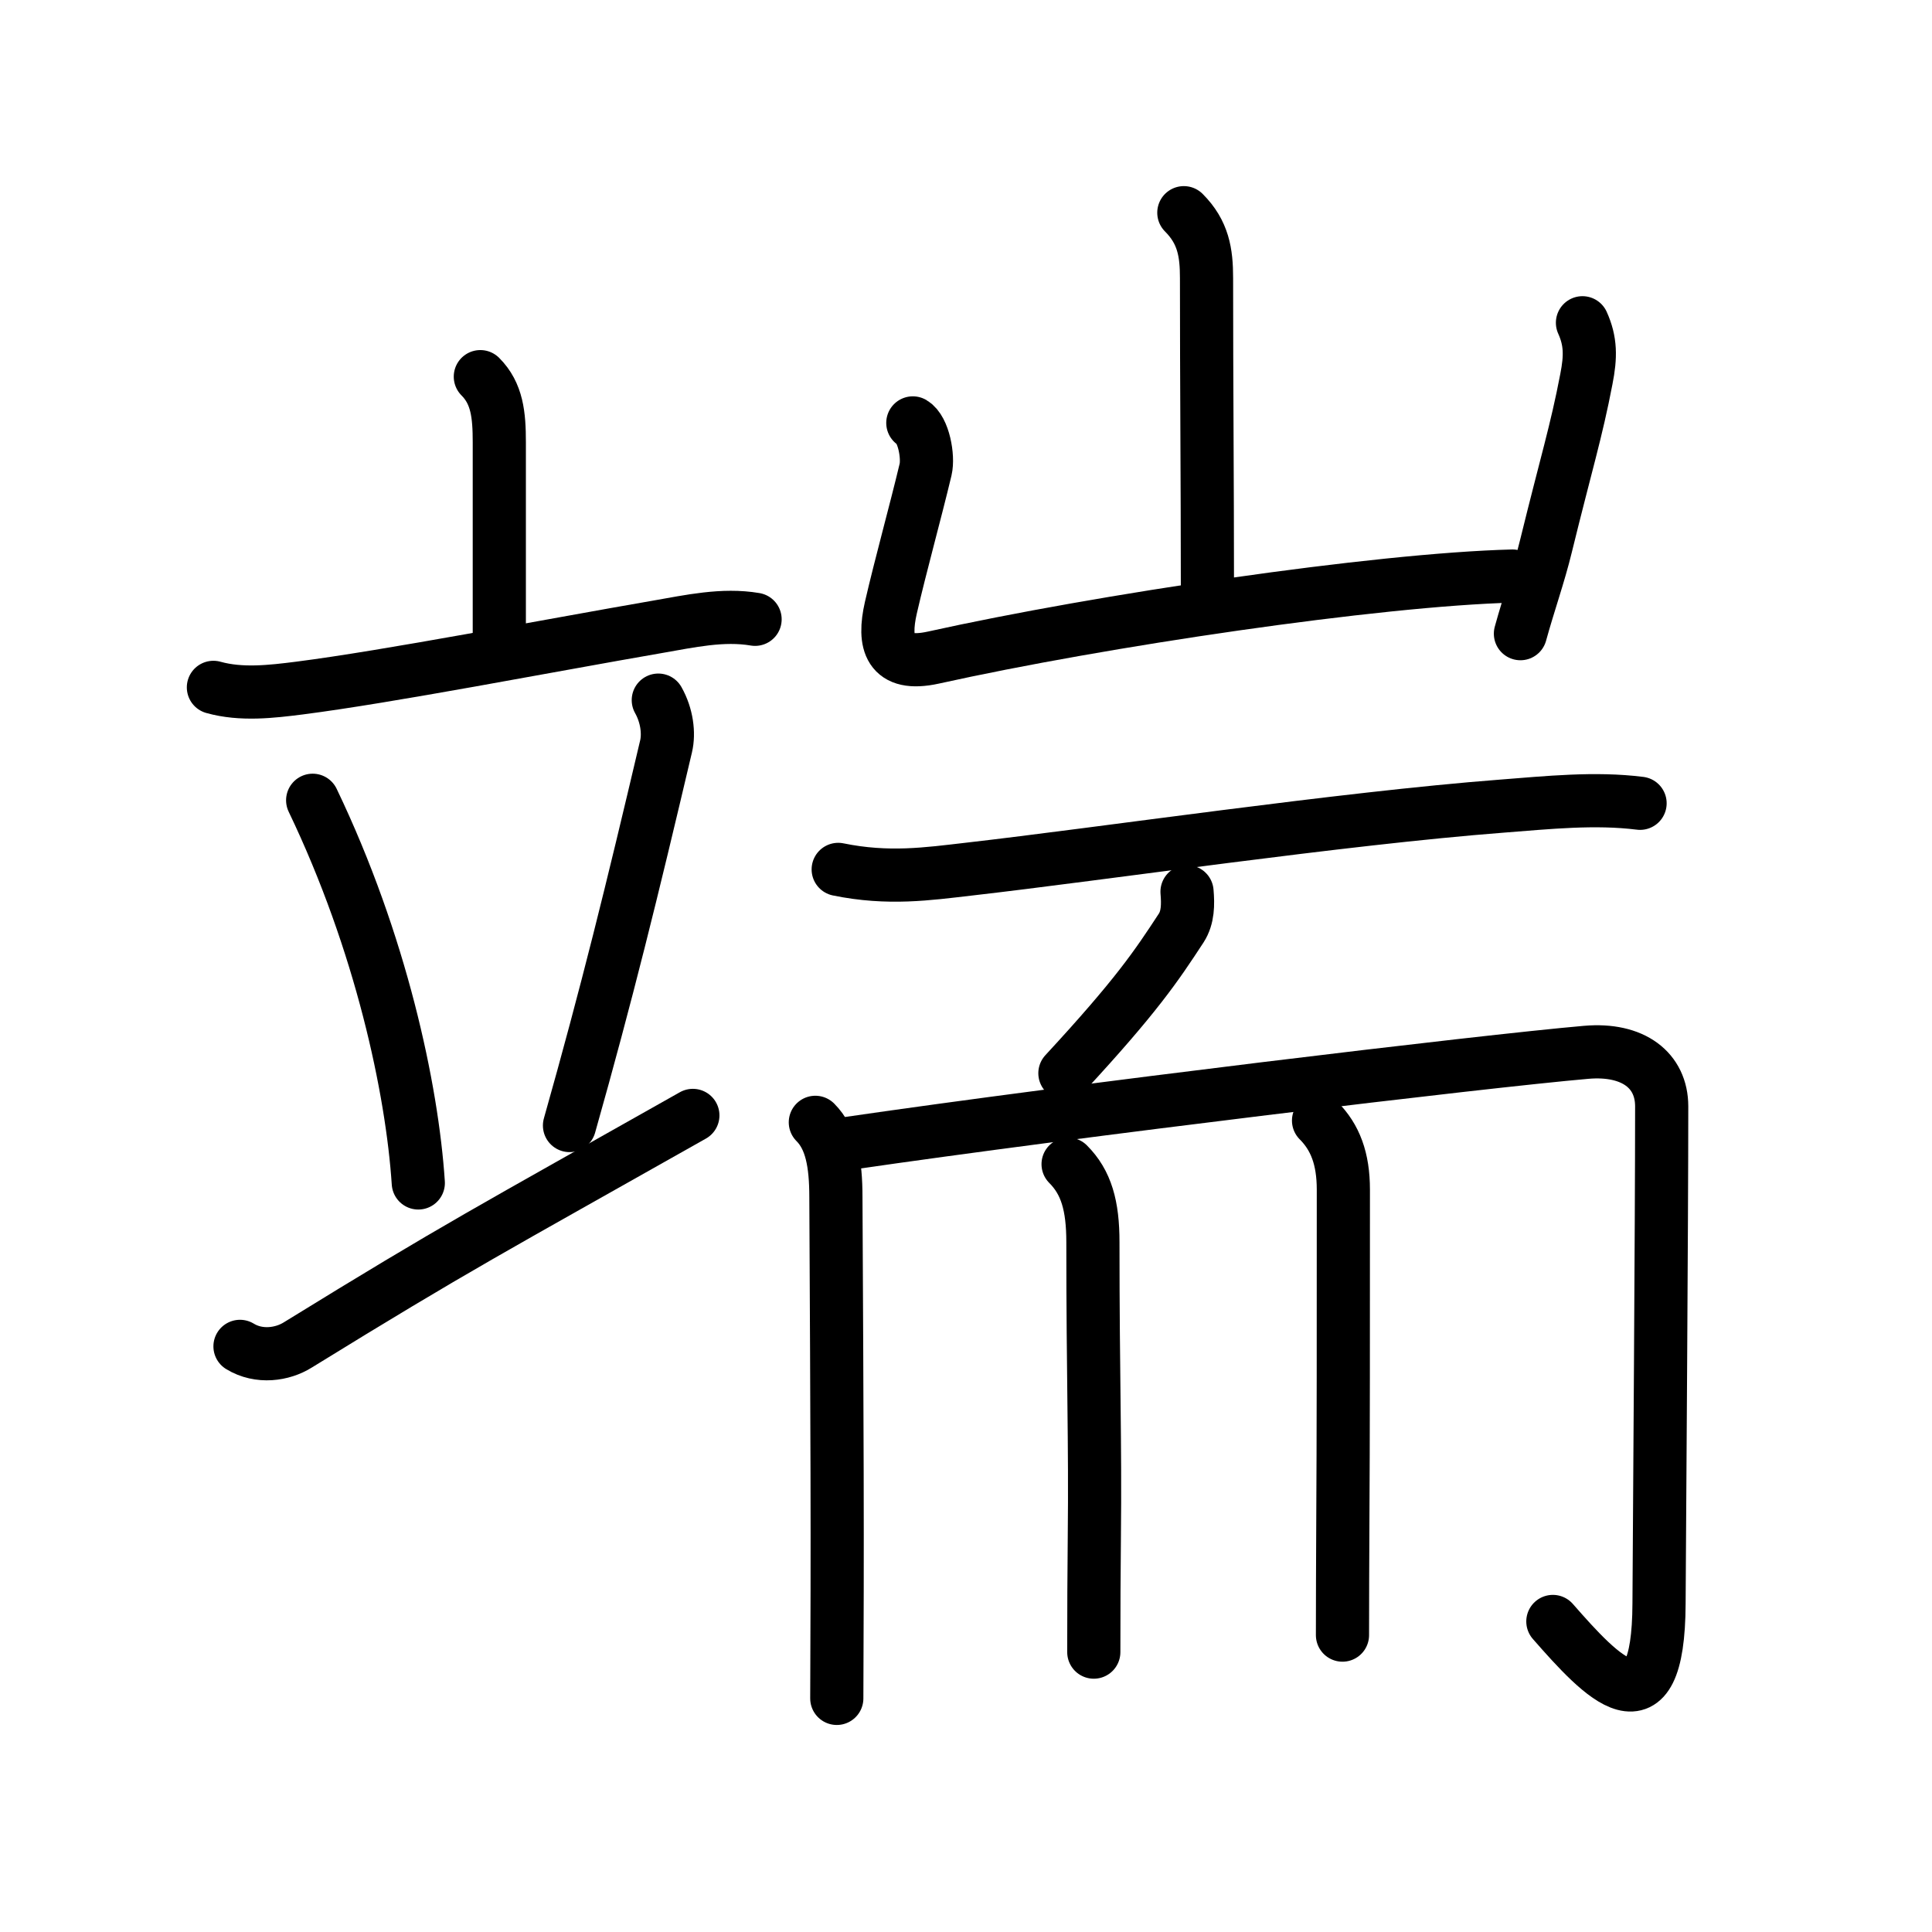 <svg xmlns="http://www.w3.org/2000/svg" width="109" height="109" viewBox="0 0 109 109"><g xmlns:kvg="http://kanjivg.tagaini.net" id="kvg:StrokePaths_07aef" style="fill:none;stroke:#000000;stroke-width:3;stroke-linecap:round;stroke-linejoin:round;"><g id="kvg:07aef" kvg:element="&#31471;"><g id="kvg:07aef-g1" kvg:element="&#31435;" kvg:position="left" kvg:radical="general"><g id="kvg:07aef-g2" kvg:element="&#20128;" kvg:position="top"><path id="kvg:07aef-s1" kvg:type="&#12753;a" d="M27.1,21.25c0.95,0.95,1.07,2.16,1.07,3.7s0,6.88,0,11.06"/><path id="kvg:07aef-s2" kvg:type="&#12752;" d="M12.04,38.78c1.57,0.44,3.27,0.24,4.85,0.04c5.08-0.65,13.93-2.37,20.23-3.46c1.79-0.31,3.66-0.73,5.48-0.42"/></g><g id="kvg:07aef-g3" kvg:position="bottom"><path id="kvg:07aef-s3" kvg:type="&#12756;" d="M17.64,45.15c3.86,8.05,5.61,16.29,5.96,21.59"/><path id="kvg:07aef-s4" kvg:type="&#12754;" d="M37.14,39.5c0.49,0.87,0.61,1.87,0.44,2.6c-1.95,8.28-3.33,13.9-5.45,21.4"/><path id="kvg:07aef-s5" kvg:type="&#12736;/&#12752;" d="M13.54,75.96c1.08,0.66,2.4,0.46,3.26-0.08c9.07-5.59,10.75-6.43,22.29-12.95"/></g></g><g id="kvg:07aef-g4" kvg:element="&#32785;" kvg:position="right" kvg:phon="&#32785;"><g id="kvg:07aef-g5" kvg:element="&#23665;" kvg:position="top"><path id="kvg:07aef-s6" kvg:type="&#12753;a" d="M66.79,12c1.1,1.1,1.28,2.25,1.28,3.68c0,6.07,0.05,11.44,0.05,17.28"/><path id="kvg:07aef-s7" kvg:type="&#12740;a" d="M51.5,23.86c0.61,0.36,0.89,1.91,0.72,2.63c-0.6,2.51-1.39,5.33-1.96,7.8c-0.45,1.98-0.1,3.36,2.4,2.81c9.47-2.1,25-4.4,32.67-4.6"/><path id="kvg:07aef-s8" kvg:type="&#12753;" d="M89.28,18.21c0.47,1.04,0.47,1.91,0.22,3.18c-0.57,2.98-1.13,4.73-2.28,9.42c-0.39,1.61-0.97,3.23-1.44,4.94"/></g><g id="kvg:07aef-g6" kvg:element="&#32780;" kvg:position="bottom"><g id="kvg:07aef-g7" kvg:position="top"><path id="kvg:07aef-s9" kvg:type="&#12752;" d="M47.29,49.05c2.83,0.58,5.07,0.25,7.33-0.01c7.69-0.88,21.03-2.86,30.12-3.56c2.58-0.2,5.25-0.48,7.79-0.16"/><path id="kvg:07aef-s10" kvg:type="&#12754;" d="M66.97,50.31c0.06,0.71,0.06,1.45-0.33,2.05c-1.4,2.14-2.52,3.82-6.56,8.19"/></g><g id="kvg:07aef-g8" kvg:position="bottom"><g id="kvg:07aef-g9" kvg:element="&#20866;"><path id="kvg:07aef-s11" kvg:type="&#12753;" d="M46,63.32c0.9,0.9,1.16,2.3,1.16,4.23c0,1.6,0.09,14.16,0.07,22.2c-0.01,3.05-0.02,5.38-0.02,6.07"/><path id="kvg:07aef-s12" kvg:type="&#12742;a" d="M47.91,64.5c12.84-1.87,35.71-4.62,41.58-5.13c2.66-0.23,4.26,1.02,4.26,3.05c0,6.71-0.12,22.59-0.15,28.04c-0.03,7.63-3.23,4.17-5.99,1.02"/></g><path id="kvg:07aef-s13" kvg:type="&#12753;" d="M60.26,65.68c1.03,1.03,1.4,2.35,1.4,4.4c0,7.79,0.14,11.1,0.08,16.69c-0.02,1.93-0.03,4.01-0.03,6.44"/><path id="kvg:07aef-s14" kvg:type="&#12753;" d="M74.39,63.22c0.94,0.94,1.4,2.15,1.4,3.9c0,8.02,0,13.93-0.03,18.84c-0.01,2.21-0.02,4.26-0.02,6.29"/></g></g></g></g></g></svg>